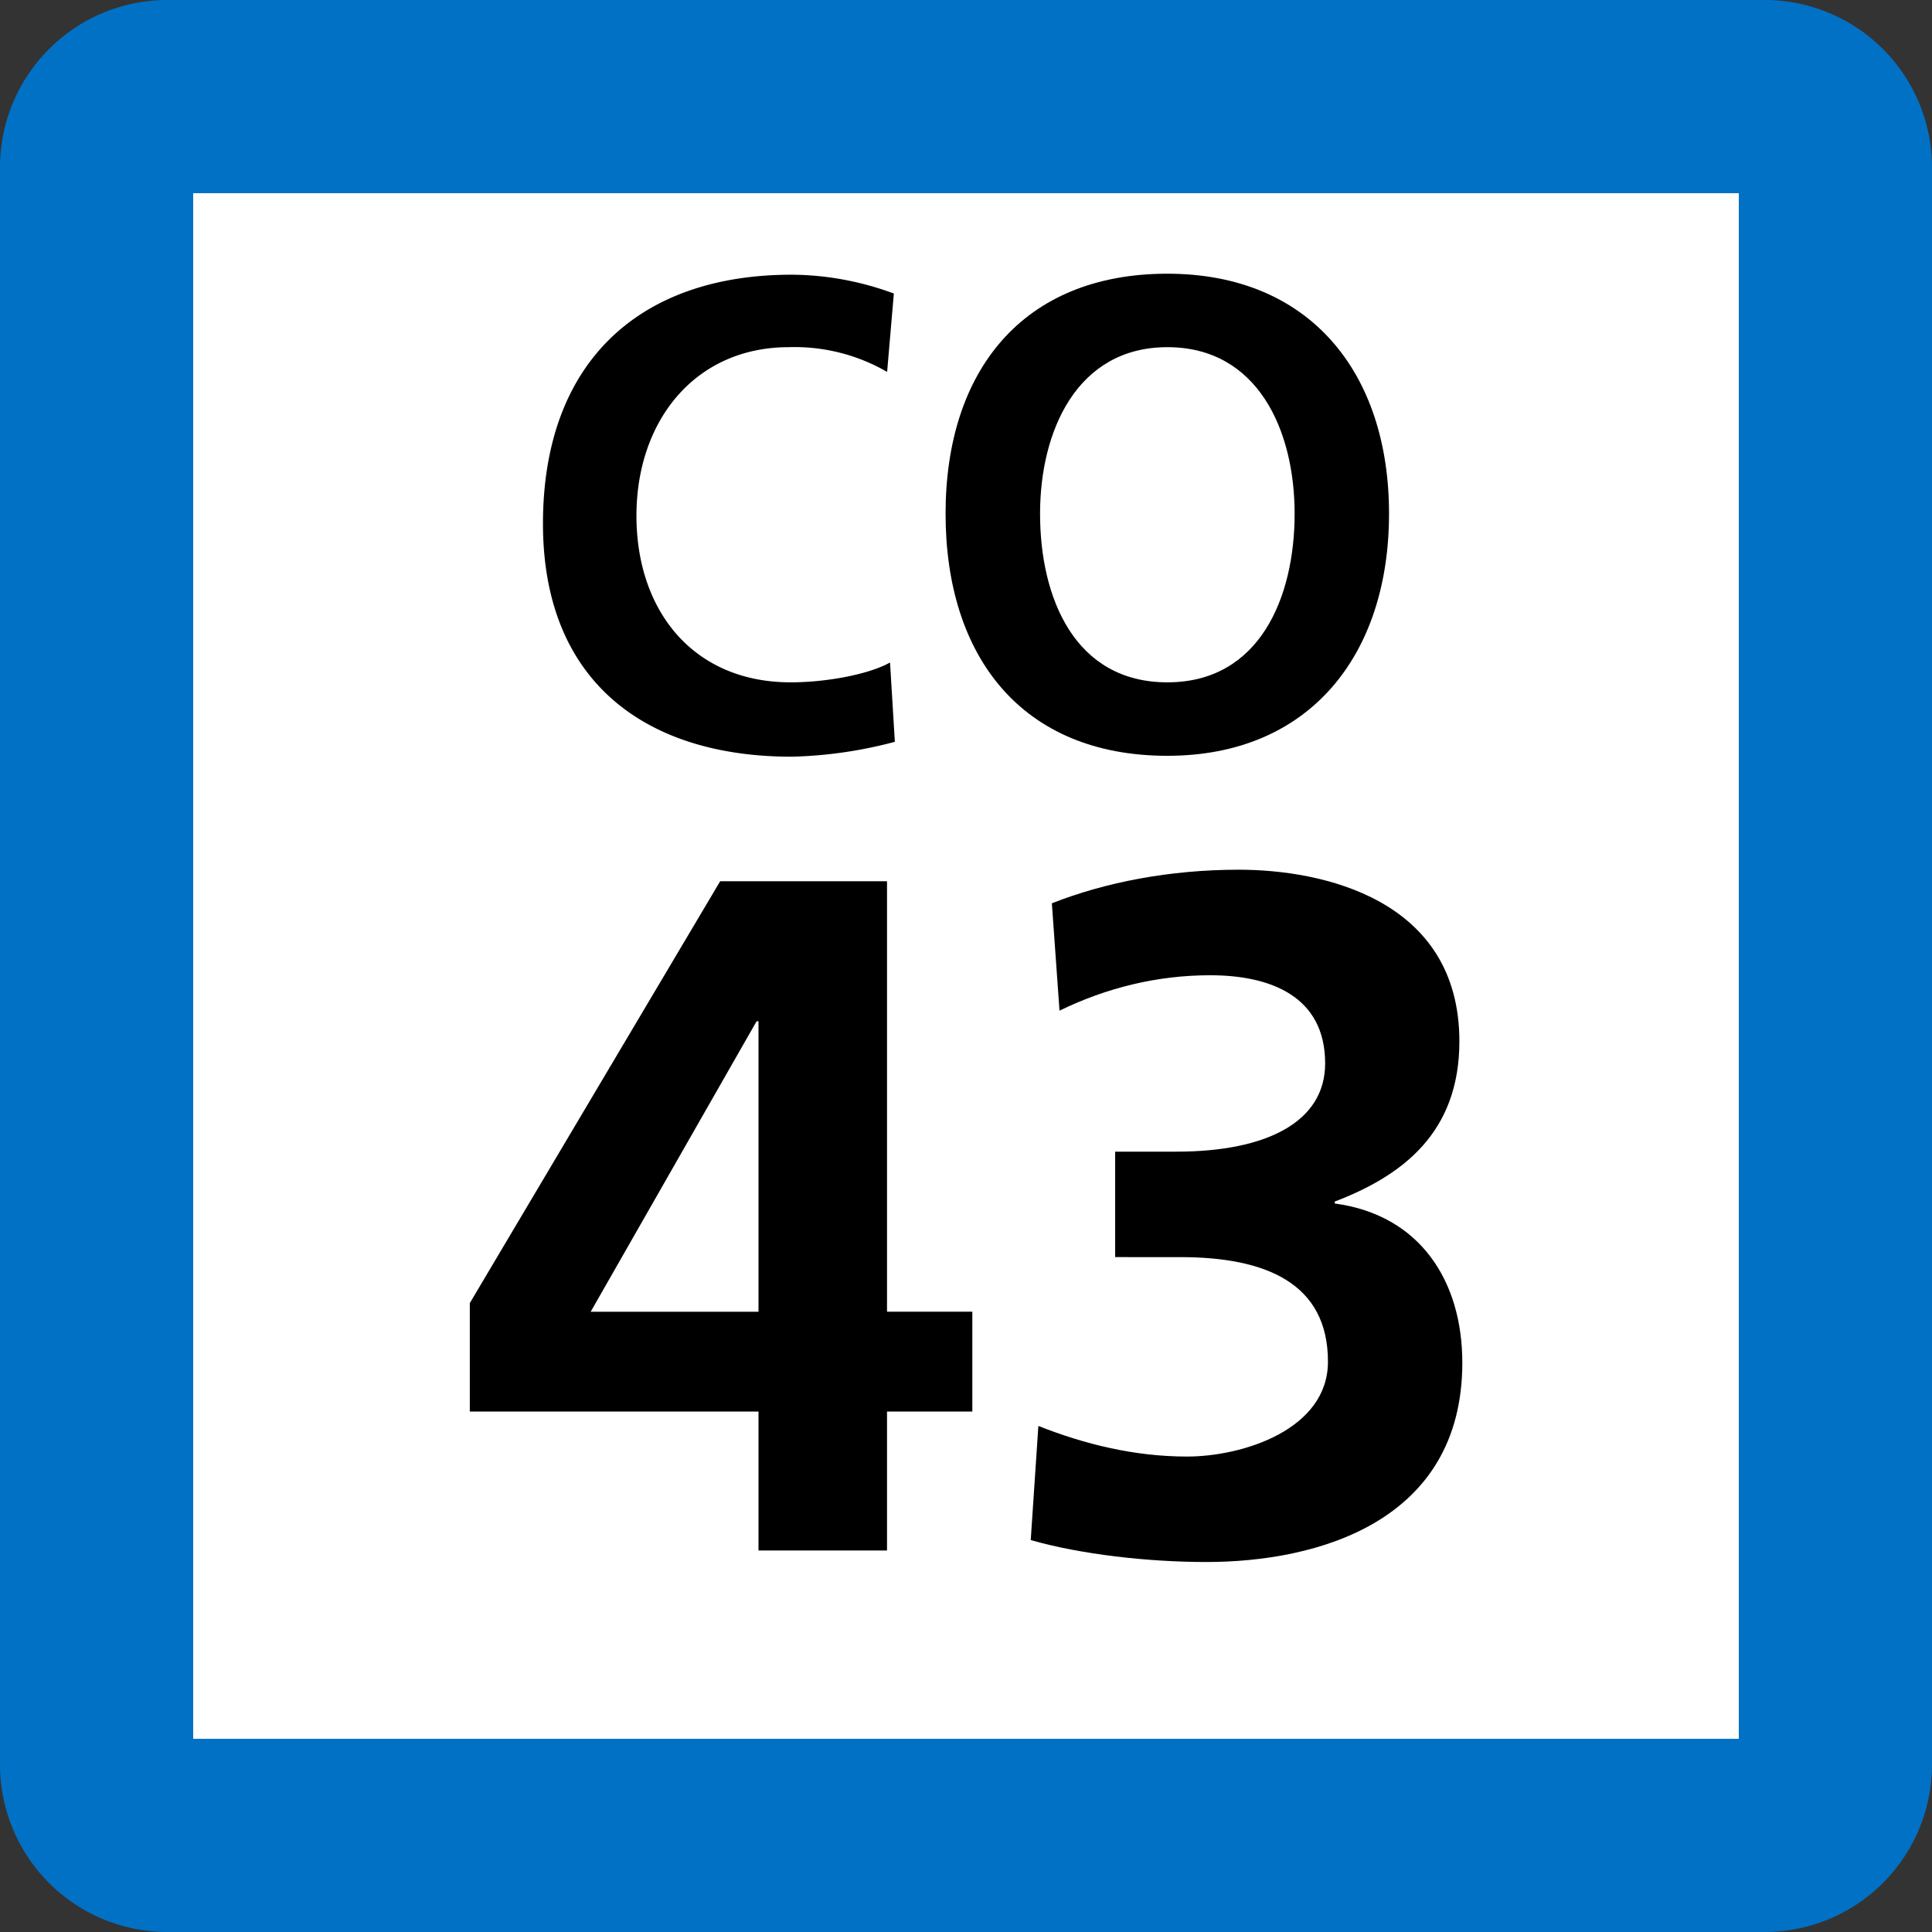 <svg xmlns="http://www.w3.org/2000/svg" xmlns:xlink="http://www.w3.org/1999/xlink" width="75" height="75"><rect width="100%" height="100%" fill="#333333" stroke="none"/><defs><clipPath id="b"><path d="M1 .625h14v18.75H1Zm0 0"/></clipPath><clipPath id="c"><path d="M16 .625h18v18.75H16Zm0 0"/></clipPath><clipPath id="a"><path d="M0 0h35v20H0z"/></clipPath><clipPath id="e"><path d="M2 1h20v26.637H2Zm0 0"/></clipPath><clipPath id="f"><path d="M24 .762h17v26.875H24Zm0 0"/></clipPath><clipPath id="d"><path d="M0 0h43v28H0z"/></clipPath><clipPath id="g"><path d="M0 0h75v75H0z"/></clipPath><g id="h" clip-path="url(#a)"><g clip-path="url(#b)"><path d="M14.738 18.797a17 17 0 0 1-4.004.578c-5.687 0-9.656-2.926-9.656-9.047 0-6.2 3.668-9.664 9.656-9.664 1.352.008 2.692.258 3.965.73l-.261 3.044a7.17 7.17 0 0 0-3.817-.961c-3.629 0-5.914 2.847-5.914 6.543 0 3.695 2.207 6.468 5.988 6.468 1.387 0 3.032-.308 3.856-.77Zm0 0"/></g><g clip-path="url(#c)"><path d="M25.316.625c5.54 0 8.606 3.852 8.606 9.316 0 5.47-3.067 9.399-8.606 9.399-5.652 0-8.609-3.852-8.609-9.399 0-5.543 2.996-9.316 8.61-9.316m0 15.863c3.593 0 4.94-3.312 4.94-6.547 0-3.23-1.425-6.464-4.94-6.464-3.52 0-4.942 3.27-4.942 6.464 0 3.274 1.348 6.547 4.941 6.547"/></g></g><g id="i" clip-path="url(#d)"><g clip-path="url(#e)"><path d="M2.238 17.586 11.957 1.21h6.477v16.71h3.312v3.876h-3.312v5.394h-4.989v-5.394H2.238zm11.207.336V6.645h-.074L6.93 17.922Zm0 0"/></g><g clip-path="url(#f)"><path d="M24.309 22.355c1.789.707 3.722 1.188 5.77 1.188 2.16 0 5.472-1.043 5.472-3.684 0-3.054-2.422-4.058-5.735-4.058H27.29v-4.094h2.379c3.504 0 5.773-1.156 5.773-3.426 0-2.605-2.12-3.422-4.464-3.422-2.047 0-4.024.485-5.848 1.375l-.297-4.168c2.082-.82 4.582-1.304 7.258-1.304 3.203 0 8.562 1.117 8.562 6.664 0 3.539-2.199 5.21-4.84 6.219v.074c3.317.445 4.954 3.015 4.954 6.18 0 6.175-5.621 7.738-9.938 7.738-2.273 0-4.879-.297-6.816-.852z"/></g></g><g id="j" clip-path="url(#g)"><path fill="#0171C5" d="M0 68.5v-62A6.5 6.5 0 0 1 6.5 0h62A6.5 6.5 0 0 1 75 6.5v62a6.5 6.5 0 0 1-6.5 6.5h-62A6.5 6.5 0 0 1 0 68.5m0 0"/><path fill="#FFF" d="M7.5 67.5v-60h60v60Zm0 0"/><use xlink:href="#h" transform="translate(20 10)"/><use xlink:href="#i" transform="translate(16 33)"/></g></defs><use xlink:href="#j"/></svg>